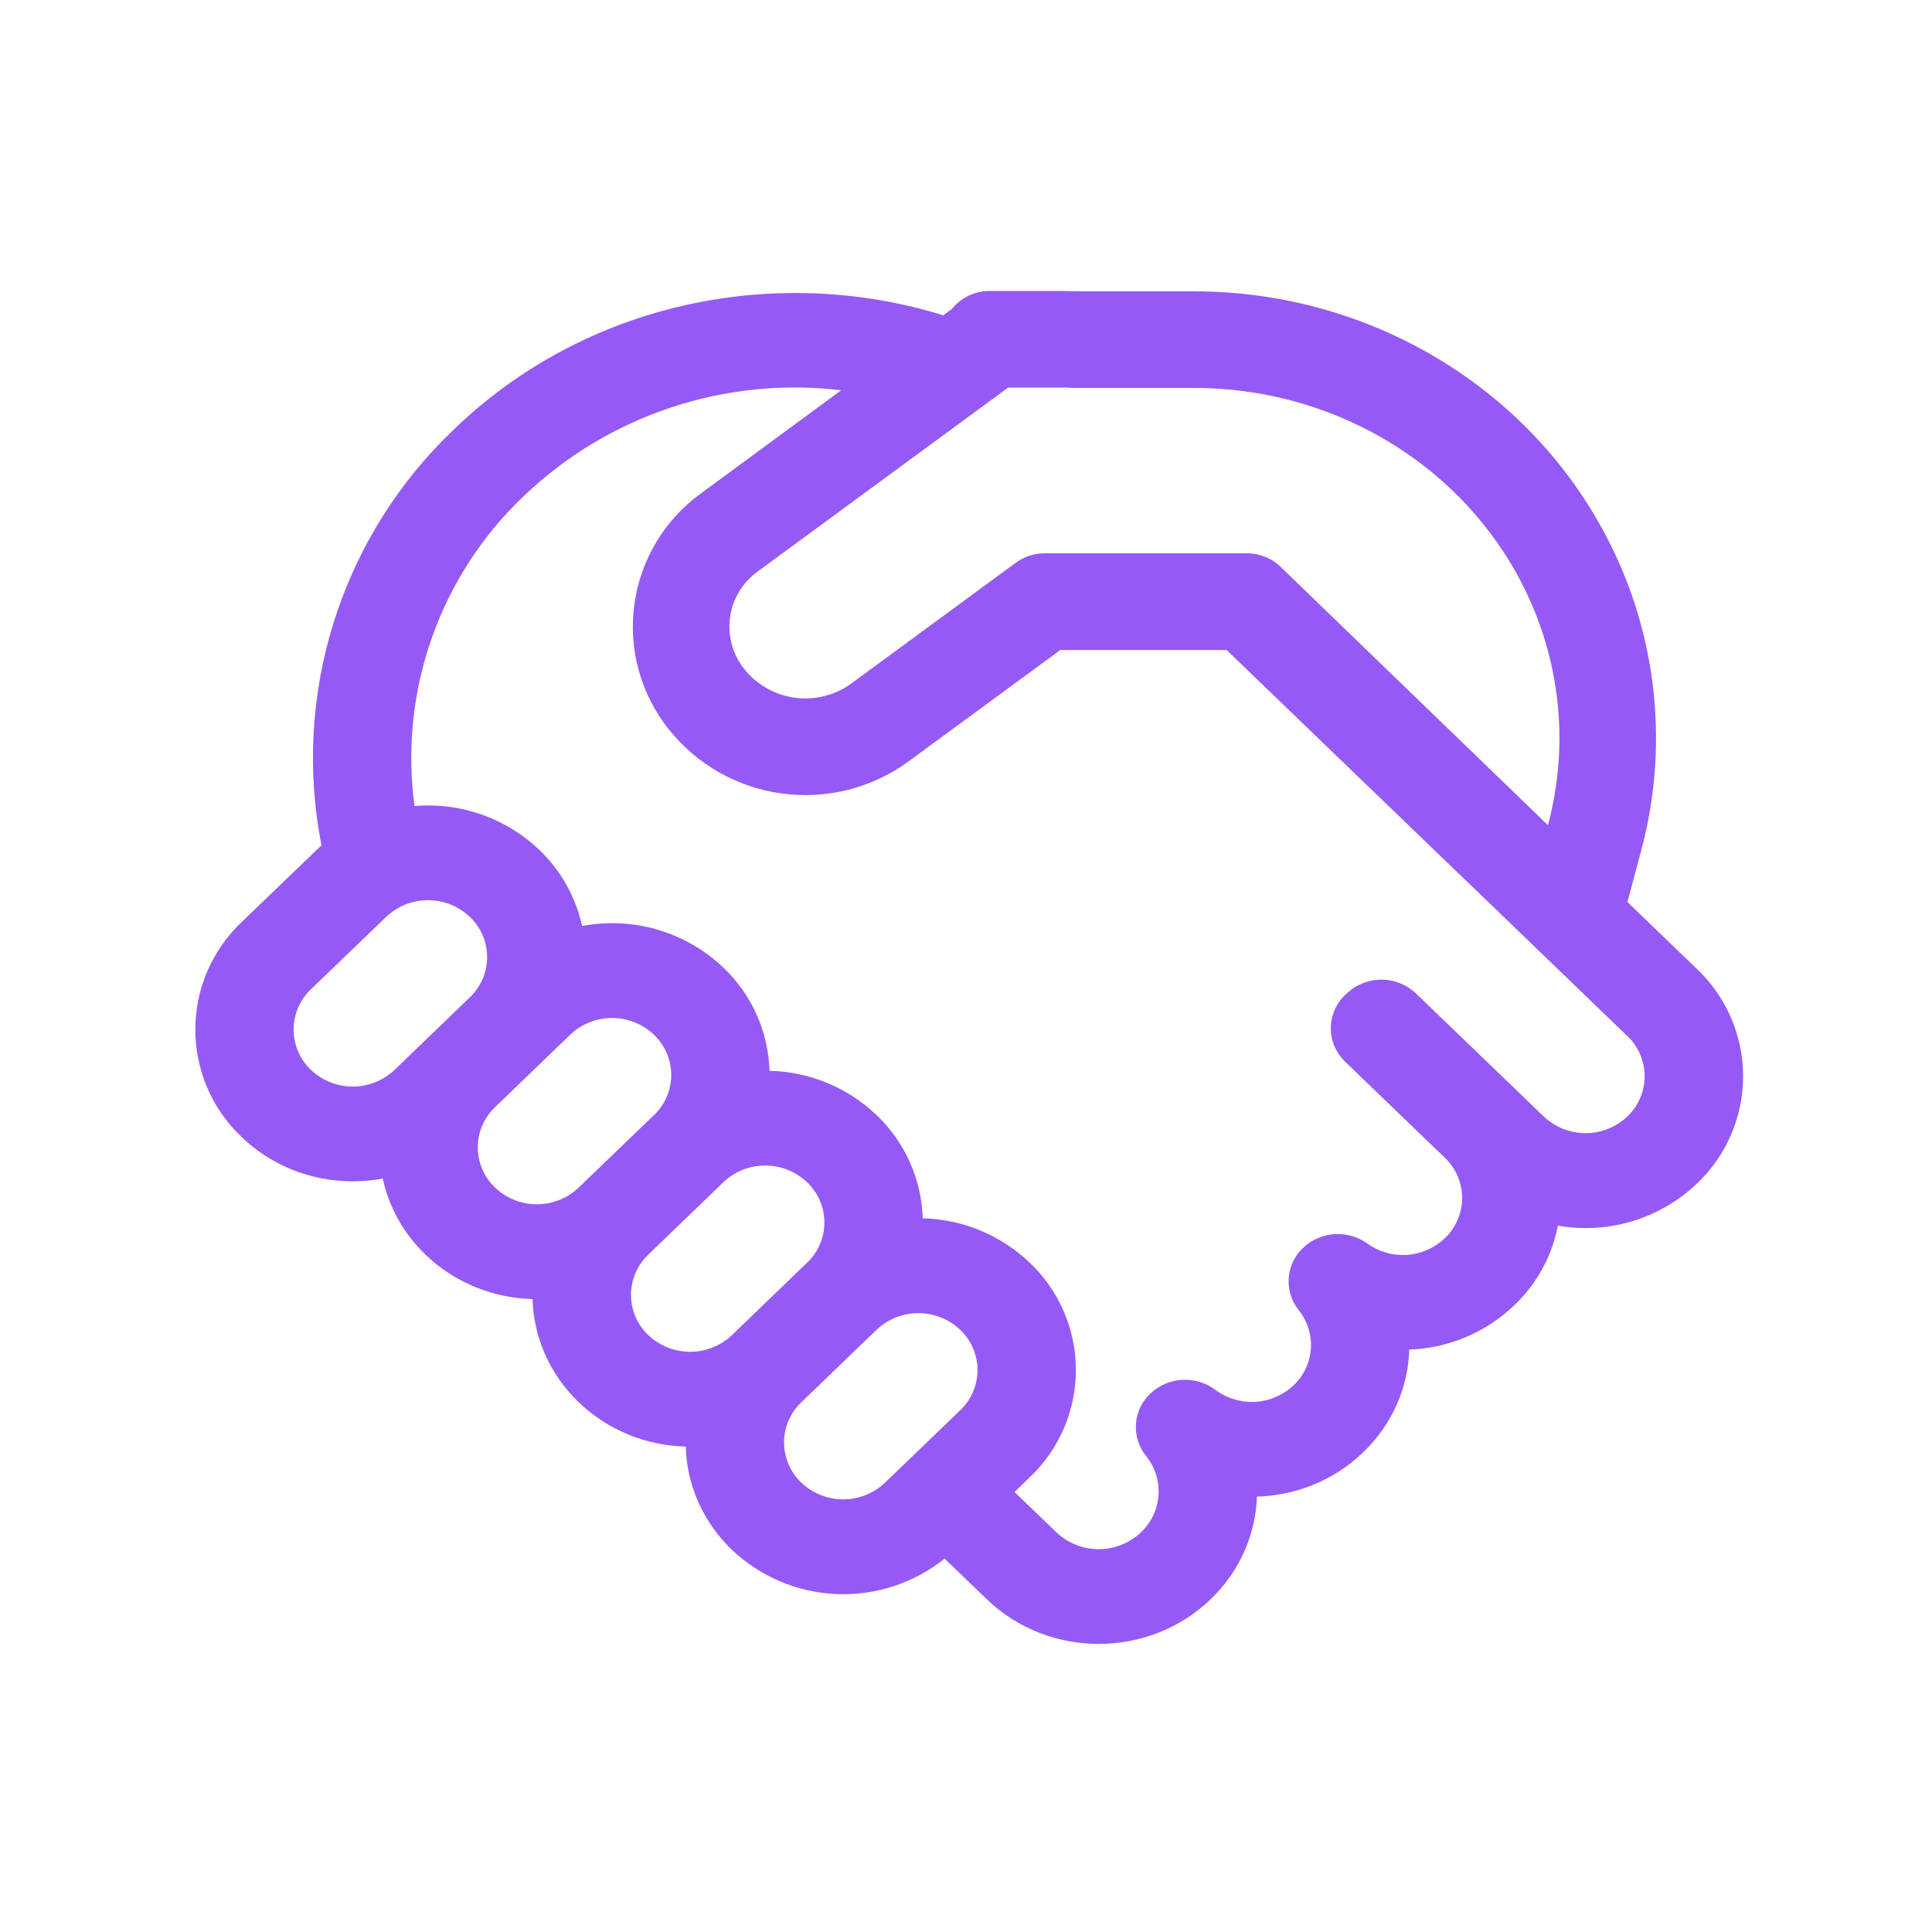 <svg width="80" height="80" viewBox="0 0 80 80" fill="none" xmlns="http://www.w3.org/2000/svg">
<path d="M40.976 12.048C40.677 12.047 40.381 12.114 40.111 12.243C39.841 12.371 39.604 12.559 39.416 12.792L39.06 13.056C32.16 10.92 24.288 12.488 18.808 17.768C16.513 19.945 14.806 22.668 13.845 25.682C12.884 28.696 12.701 31.904 13.312 35.008C13.244 35.068 13.177 35.129 13.112 35.192L9.996 38.192C9.393 38.764 8.913 39.452 8.585 40.216C8.257 40.979 8.088 41.801 8.088 42.632C8.088 43.463 8.257 44.285 8.585 45.048C8.913 45.812 9.393 46.5 9.996 47.072C11.588 48.608 13.796 49.184 15.848 48.8C16.1 49.956 16.688 51.056 17.62 51.952C18.848 53.136 20.444 53.748 22.052 53.792C22.096 55.34 22.732 56.876 23.96 58.06C25.188 59.244 26.788 59.86 28.396 59.9C28.436 61.448 29.076 62.988 30.304 64.172C31.48 65.288 33.02 65.94 34.639 66.007C36.258 66.075 37.847 65.554 39.112 64.54L40.86 66.22C43.42 68.688 47.572 68.688 50.132 66.22C51.356 65.044 51.992 63.516 52.048 61.972C53.648 61.924 55.228 61.312 56.448 60.136C57.672 58.956 58.308 57.428 58.356 55.884C59.982 55.827 61.529 55.173 62.704 54.048C63.676 53.116 64.276 51.96 64.508 50.752C65.537 50.932 66.595 50.869 67.596 50.566C68.596 50.263 69.511 49.729 70.268 49.008C70.871 48.436 71.352 47.747 71.68 46.984C72.009 46.22 72.178 45.397 72.178 44.566C72.178 43.735 72.009 42.912 71.68 42.148C71.352 41.385 70.871 40.696 70.268 40.124L67.388 37.352L67.976 35.152C69.165 30.654 68.563 25.87 66.296 21.808C62.952 15.784 56.464 12.064 49.448 12.064H44.528C44.316 12.053 44.104 12.048 43.892 12.048H40.976ZM50.788 26.912L60.408 36.18L60.42 36.188L67.384 42.9C67.61 43.114 67.79 43.373 67.913 43.659C68.037 43.946 68.1 44.254 68.1 44.566C68.1 44.878 68.037 45.186 67.913 45.473C67.79 45.759 67.61 46.017 67.384 46.232C66.917 46.674 66.297 46.921 65.654 46.921C65.01 46.921 64.391 46.674 63.924 46.232L58.64 41.144C58.253 40.772 57.737 40.565 57.2 40.565C56.663 40.565 56.147 40.772 55.76 41.144L55.704 41.192C55.515 41.371 55.365 41.586 55.263 41.824C55.16 42.063 55.107 42.32 55.107 42.58C55.107 42.84 55.16 43.097 55.263 43.335C55.365 43.574 55.515 43.789 55.704 43.968L59.824 47.936C60.784 48.856 60.784 50.352 59.824 51.276C59.399 51.678 58.847 51.921 58.263 51.961C57.679 52.001 57.1 51.837 56.624 51.496C56.227 51.209 55.742 51.07 55.253 51.104C54.764 51.137 54.302 51.341 53.948 51.68C53.602 52.011 53.393 52.46 53.362 52.938C53.332 53.416 53.483 53.888 53.784 54.26C54.143 54.71 54.32 55.278 54.28 55.852C54.24 56.426 53.986 56.964 53.568 57.36C53.137 57.769 52.576 58.012 51.983 58.047C51.39 58.082 50.804 57.907 50.328 57.552C49.933 57.255 49.445 57.108 48.952 57.136C48.459 57.164 47.991 57.365 47.632 57.704C47.281 58.034 47.069 58.485 47.037 58.966C47.005 59.447 47.156 59.922 47.46 60.296C47.827 60.752 48.01 61.329 47.97 61.913C47.931 62.498 47.673 63.045 47.248 63.448C46.775 63.897 46.147 64.148 45.494 64.148C44.841 64.148 44.213 63.897 43.74 63.448L42.008 61.78L42.64 61.172C43.243 60.6 43.724 59.911 44.052 59.148C44.381 58.384 44.55 57.561 44.55 56.73C44.55 55.899 44.381 55.076 44.052 54.312C43.724 53.549 43.243 52.86 42.64 52.288C41.444 51.142 39.863 50.486 38.208 50.448C38.159 48.828 37.474 47.293 36.3 46.176C35.103 45.031 33.52 44.376 31.864 44.34C31.815 42.72 31.13 41.185 29.956 40.068C29.188 39.337 28.256 38.799 27.238 38.499C26.221 38.199 25.146 38.146 24.104 38.344C23.84 37.14 23.223 36.043 22.332 35.192C21.649 34.54 20.834 34.041 19.943 33.728C19.052 33.414 18.105 33.295 17.164 33.376C16.849 31.032 17.094 28.647 17.88 26.416C18.666 24.185 19.969 22.173 21.684 20.544C23.416 18.889 25.494 17.637 27.767 16.879C30.04 16.121 32.453 15.876 34.832 16.16L29.012 20.44C28.267 20.981 27.64 21.667 27.168 22.458C26.696 23.248 26.389 24.126 26.266 25.038C26.142 25.95 26.205 26.878 26.45 27.765C26.695 28.652 27.118 29.48 27.692 30.2C28.853 31.656 30.531 32.608 32.376 32.858C34.222 33.109 36.093 32.638 37.6 31.544L43.904 26.916H50.784L50.788 26.912ZM31.38 23.66L41.748 16.048H43.892C44.088 16.047 44.284 16.052 44.48 16.064H49.448C55.064 16.064 60.188 19.044 62.8 23.752C64.568 26.936 65.032 30.636 64.108 34.128L64.096 34.168L53.056 23.5C52.682 23.125 52.174 22.913 51.644 22.912H43.244C42.819 22.913 42.406 23.049 42.064 23.3L35.232 28.316C34.561 28.797 33.731 29.002 32.914 28.892C32.096 28.781 31.351 28.362 30.832 27.72C30.59 27.422 30.412 27.078 30.308 26.708C30.204 26.339 30.177 25.952 30.228 25.572C30.28 25.191 30.408 24.825 30.606 24.497C30.804 24.168 31.068 23.883 31.38 23.66ZM33.148 58.1L33.188 58.06L36.3 55.06L36.336 55.028C36.806 54.601 37.42 54.367 38.055 54.374C38.69 54.38 39.299 54.627 39.76 55.064C39.986 55.278 40.166 55.537 40.289 55.823C40.413 56.11 40.476 56.418 40.476 56.73C40.476 57.042 40.413 57.35 40.289 57.637C40.166 57.923 39.986 58.181 39.76 58.396L36.644 61.396C36.177 61.838 35.557 62.085 34.914 62.085C34.27 62.085 33.651 61.838 33.184 61.396C32.961 61.185 32.782 60.931 32.659 60.649C32.536 60.367 32.47 60.064 32.467 59.756C32.463 59.449 32.521 59.144 32.637 58.859C32.754 58.575 32.926 58.317 33.144 58.1H33.148ZM33.456 52.252L33.416 52.288L30.304 55.288L30.264 55.324C29.794 55.749 29.18 55.982 28.546 55.974C27.912 55.967 27.304 55.72 26.844 55.284C26.62 55.072 26.442 54.816 26.319 54.534C26.196 54.251 26.131 53.946 26.128 53.638C26.126 53.33 26.185 53.024 26.303 52.739C26.422 52.454 26.596 52.196 26.816 51.98L26.844 51.952L29.956 48.952L29.984 48.924C30.453 48.493 31.069 48.257 31.705 48.262C32.342 48.267 32.954 48.514 33.416 48.952C33.64 49.163 33.819 49.418 33.942 49.7C34.066 49.982 34.132 50.286 34.135 50.593C34.139 50.901 34.081 51.207 33.964 51.492C33.847 51.777 33.675 52.035 33.456 52.252ZM27.076 46.176L23.96 49.176L23.932 49.204C23.463 49.635 22.847 49.871 22.21 49.866C21.573 49.861 20.962 49.614 20.5 49.176C20.274 48.961 20.093 48.703 19.97 48.417C19.847 48.13 19.784 47.822 19.784 47.51C19.784 47.198 19.847 46.89 19.97 46.603C20.093 46.317 20.274 46.058 20.5 45.844L23.612 42.844C24.079 42.4 24.699 42.153 25.344 42.153C25.988 42.153 26.608 42.4 27.076 42.844C27.3 43.056 27.479 43.312 27.603 43.595C27.726 43.878 27.791 44.183 27.794 44.492C27.796 44.801 27.736 45.107 27.618 45.392C27.499 45.677 27.325 45.936 27.104 46.152L27.076 46.176ZM19.452 41.3L16.34 44.3C15.873 44.745 15.253 44.992 14.608 44.992C13.963 44.992 13.343 44.745 12.876 44.3C12.649 44.085 12.468 43.827 12.345 43.54C12.221 43.253 12.158 42.944 12.158 42.632C12.158 42.32 12.221 42.011 12.345 41.724C12.468 41.437 12.649 41.178 12.876 40.964L15.992 37.964C16.459 37.521 17.078 37.275 17.722 37.275C18.366 37.275 18.985 37.521 19.452 37.964C19.679 38.178 19.86 38.437 19.983 38.724C20.106 39.011 20.17 39.32 20.17 39.632C20.17 39.944 20.106 40.253 19.983 40.54C19.86 40.827 19.679 41.085 19.452 41.3Z" fill="#955AF5"/>
</svg>
